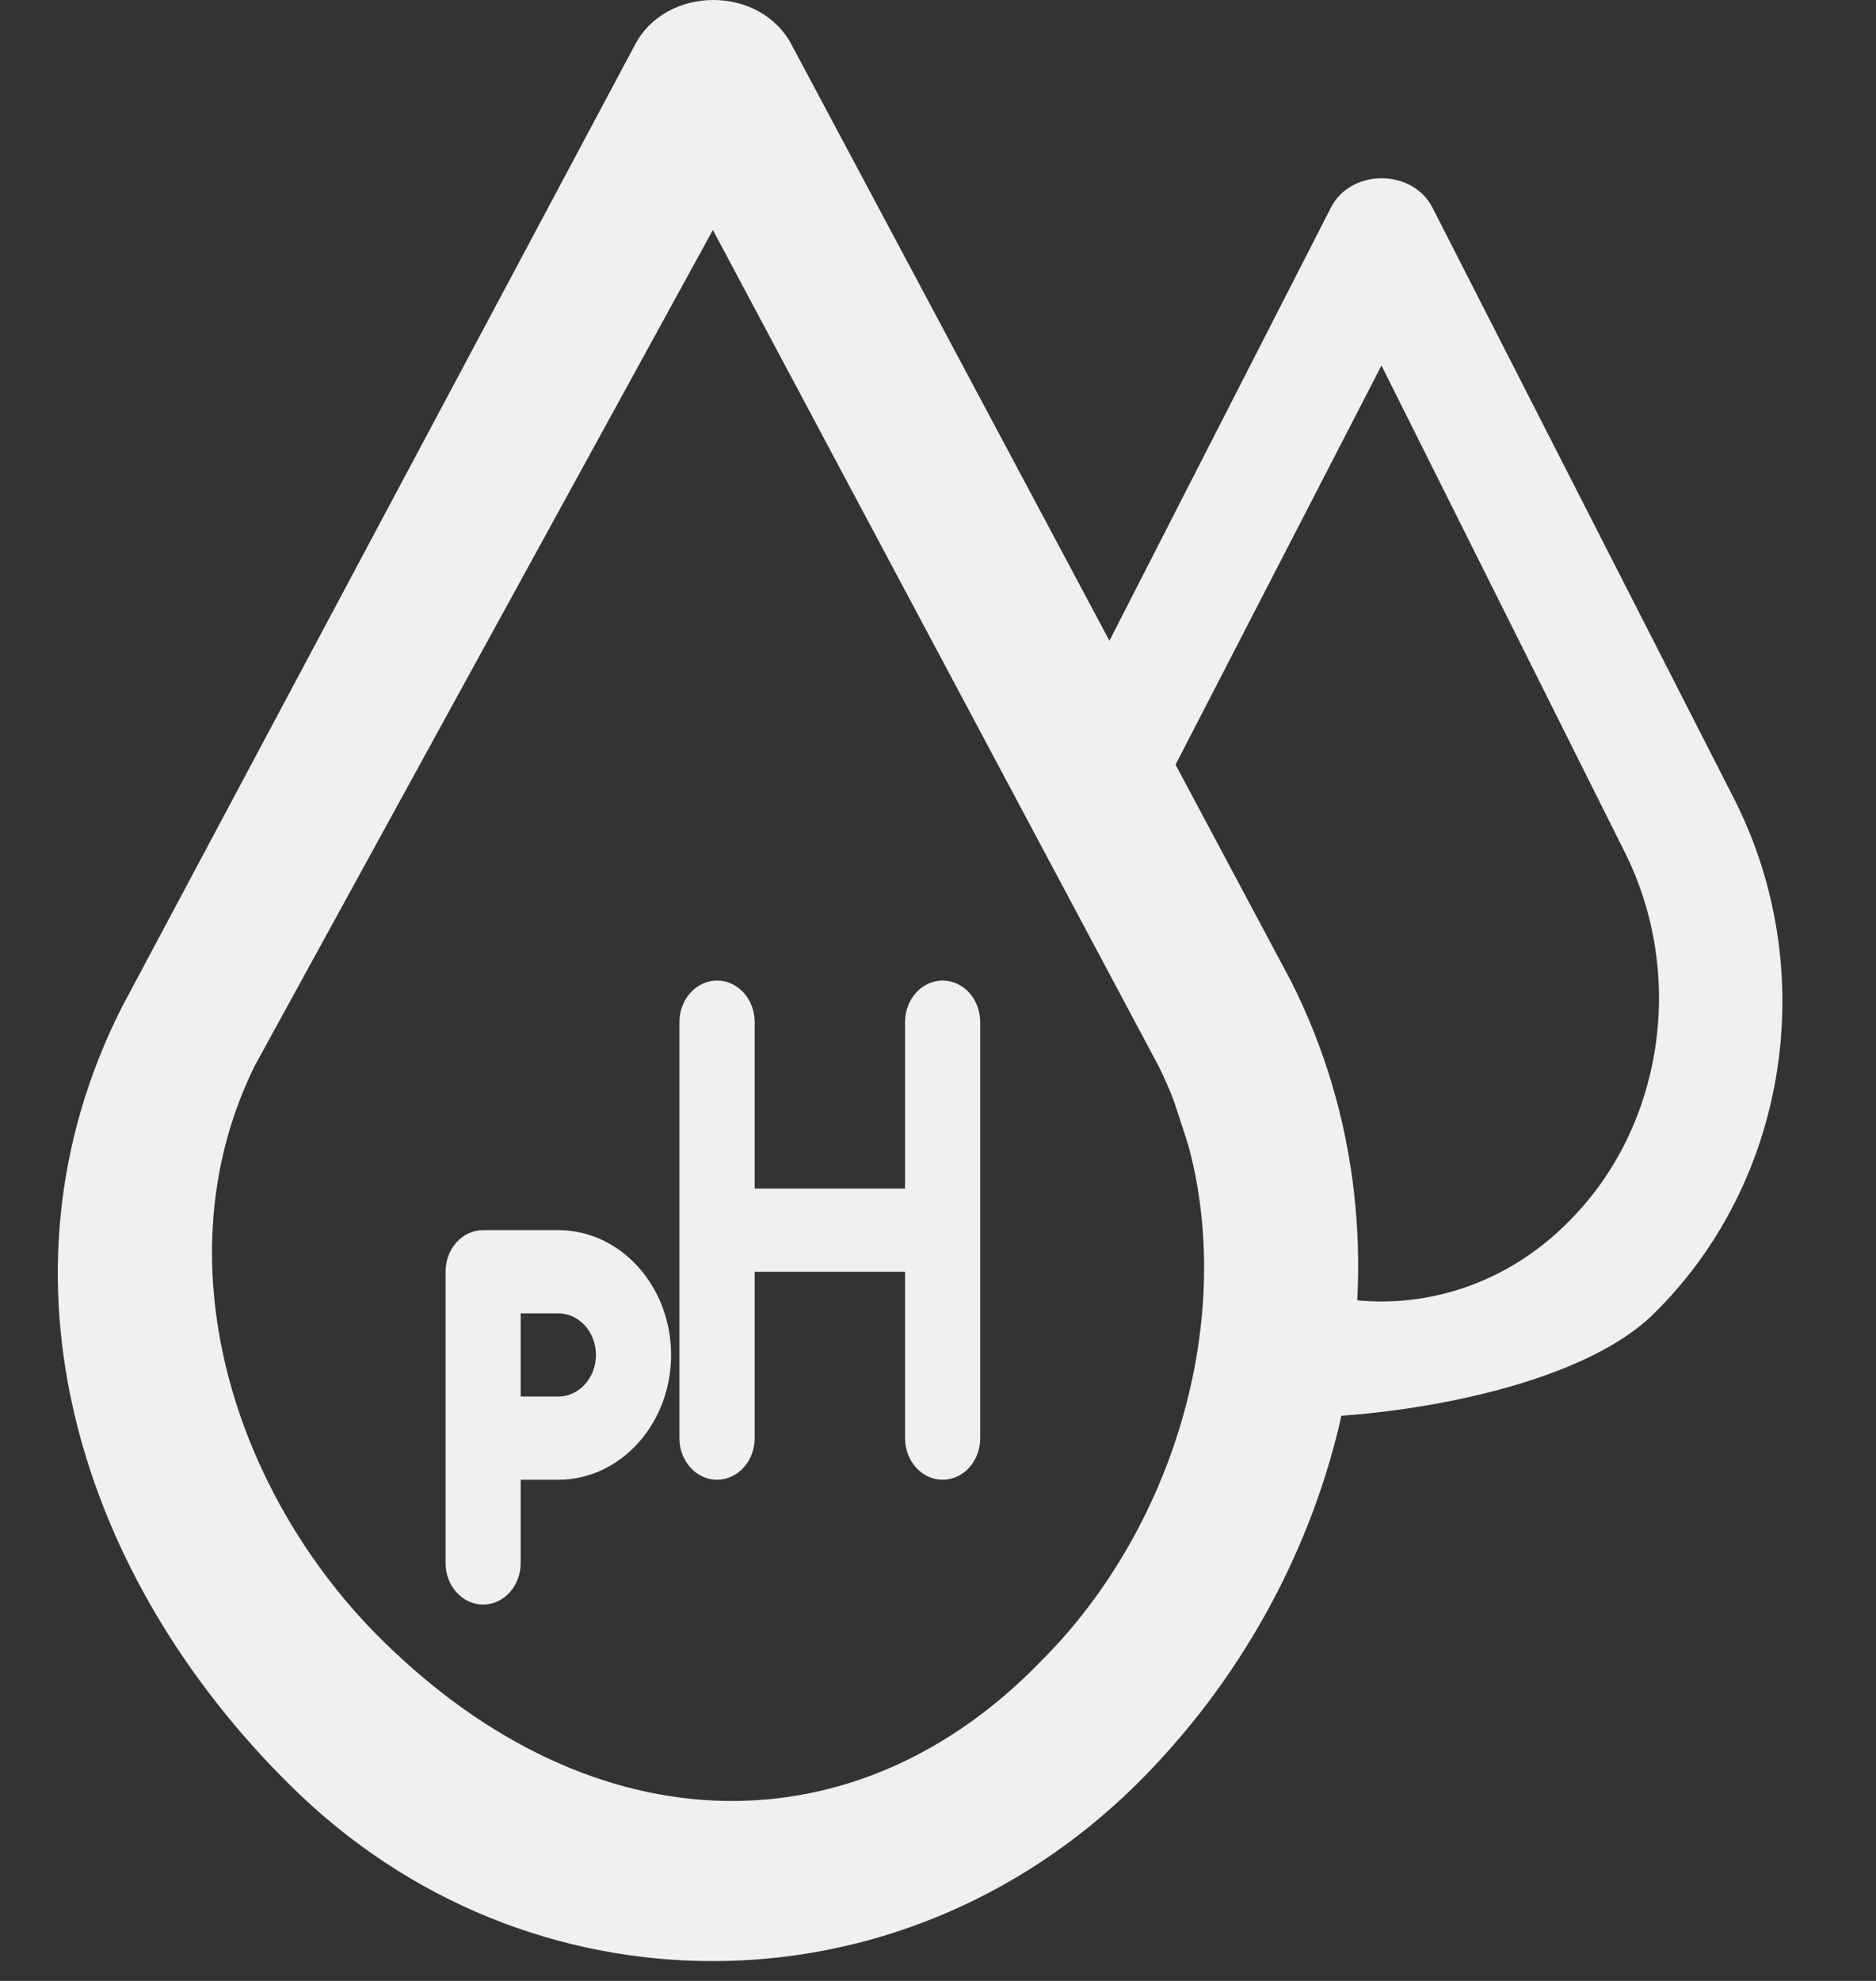 <?xml version="1.0" encoding="UTF-8"?>
<svg width="18px" height="19px" viewBox="0 0 18 19" version="1.1" xmlns="http://www.w3.org/2000/svg" xmlns:xlink="http://www.w3.org/1999/xlink">
    <rect x="0" y="0" width="18" height="19" fill="#333333" stroke="none"/>
    <!-- Generator: Sketch 63 (92445) - https://sketch.com -->
    <title>编组 7备份 2</title>
    <desc>Created with Sketch.</desc>
    <g id="页面-1" stroke="none" stroke-width="1" fill="none" fill-rule="evenodd">
        <g id="农场详情" transform="translate(-332, -1328)" fill="#F0F0F0">
            <g id="编组-7备份-2" transform="translate(332, 1328)">
                <path d="M9.044,9.405 C8.845,9.405 8.684,9.583 8.684,9.804 L8.684,11.4 L7.241,11.4 L7.241,9.804 C7.241,9.583 7.079,9.405 6.88,9.405 C6.681,9.405 6.519,9.583 6.519,9.804 L6.519,13.794 C6.519,14.015 6.681,14.193 6.88,14.193 C7.079,14.193 7.241,14.015 7.241,13.794 L7.241,12.198 L8.684,12.198 L8.684,13.794 C8.684,14.015 8.845,14.193 9.044,14.193 C9.244,14.193 9.405,14.015 9.405,13.794 L9.405,9.804 C9.405,9.583 9.244,9.405 9.044,9.405 M5.357,13.395 L4.996,13.395 L4.996,12.597 L5.357,12.597 C5.556,12.597 5.718,12.776 5.718,12.996 C5.718,13.216 5.556,13.395 5.357,13.395 M5.357,11.799 L4.636,11.799 C4.436,11.799 4.275,11.977 4.275,12.198 L4.275,14.991 C4.275,15.212 4.436,15.39 4.636,15.39 C4.835,15.39 4.996,15.212 4.996,14.991 L4.996,14.193 L5.357,14.193 C5.954,14.193 6.439,13.656 6.439,12.996 C6.439,12.336 5.954,11.799 5.357,11.799" id="Fill-3"></path>
                <path d="M3.664,15.729 C2.239,14.321 1.527,12.077 2.446,10.219 L6.84,2.206 L11.113,10.219 C12.041,12.077 11.422,14.493 10.006,15.915 C8.24,17.757 5.718,17.757 3.664,15.729 Z M7.6,0.438 C7.301,-0.146 6.387,-0.146 6.088,0.438 L1.17,9.659 C-0.146,12.256 0.766,15.136 2.791,17.13 C3.927,18.253 5.379,18.81 6.84,18.81 C8.301,18.81 9.753,18.244 10.889,17.13 C12.914,15.136 13.7,12.001 12.384,9.405 L7.6,0.438 Z" id="Fill-1"></path>
                <path d="M12.771,1.989 C12.963,1.617 13.551,1.617 13.743,1.989 L13.743,1.989 L16.632,7.649 C17.478,9.301 17.159,11.342 15.857,12.611 C15.127,13.32 13.381,13.595 12.442,13.595 C12.144,13.595 10.135,7.143 10.264,6.89 C10.821,5.801 11.657,4.167 12.771,1.989 Z M13.255,3.506 L11.117,7.649 C11.04,7.803 12.281,12.333 12.751,12.431 C13.553,12.599 14.415,12.361 15.049,11.719 C15.959,10.814 16.182,9.349 15.586,8.167 L15.586,8.167 L13.255,3.506 Z" id="形状结合"></path>
            </g>
        </g>
    </g>
</svg>